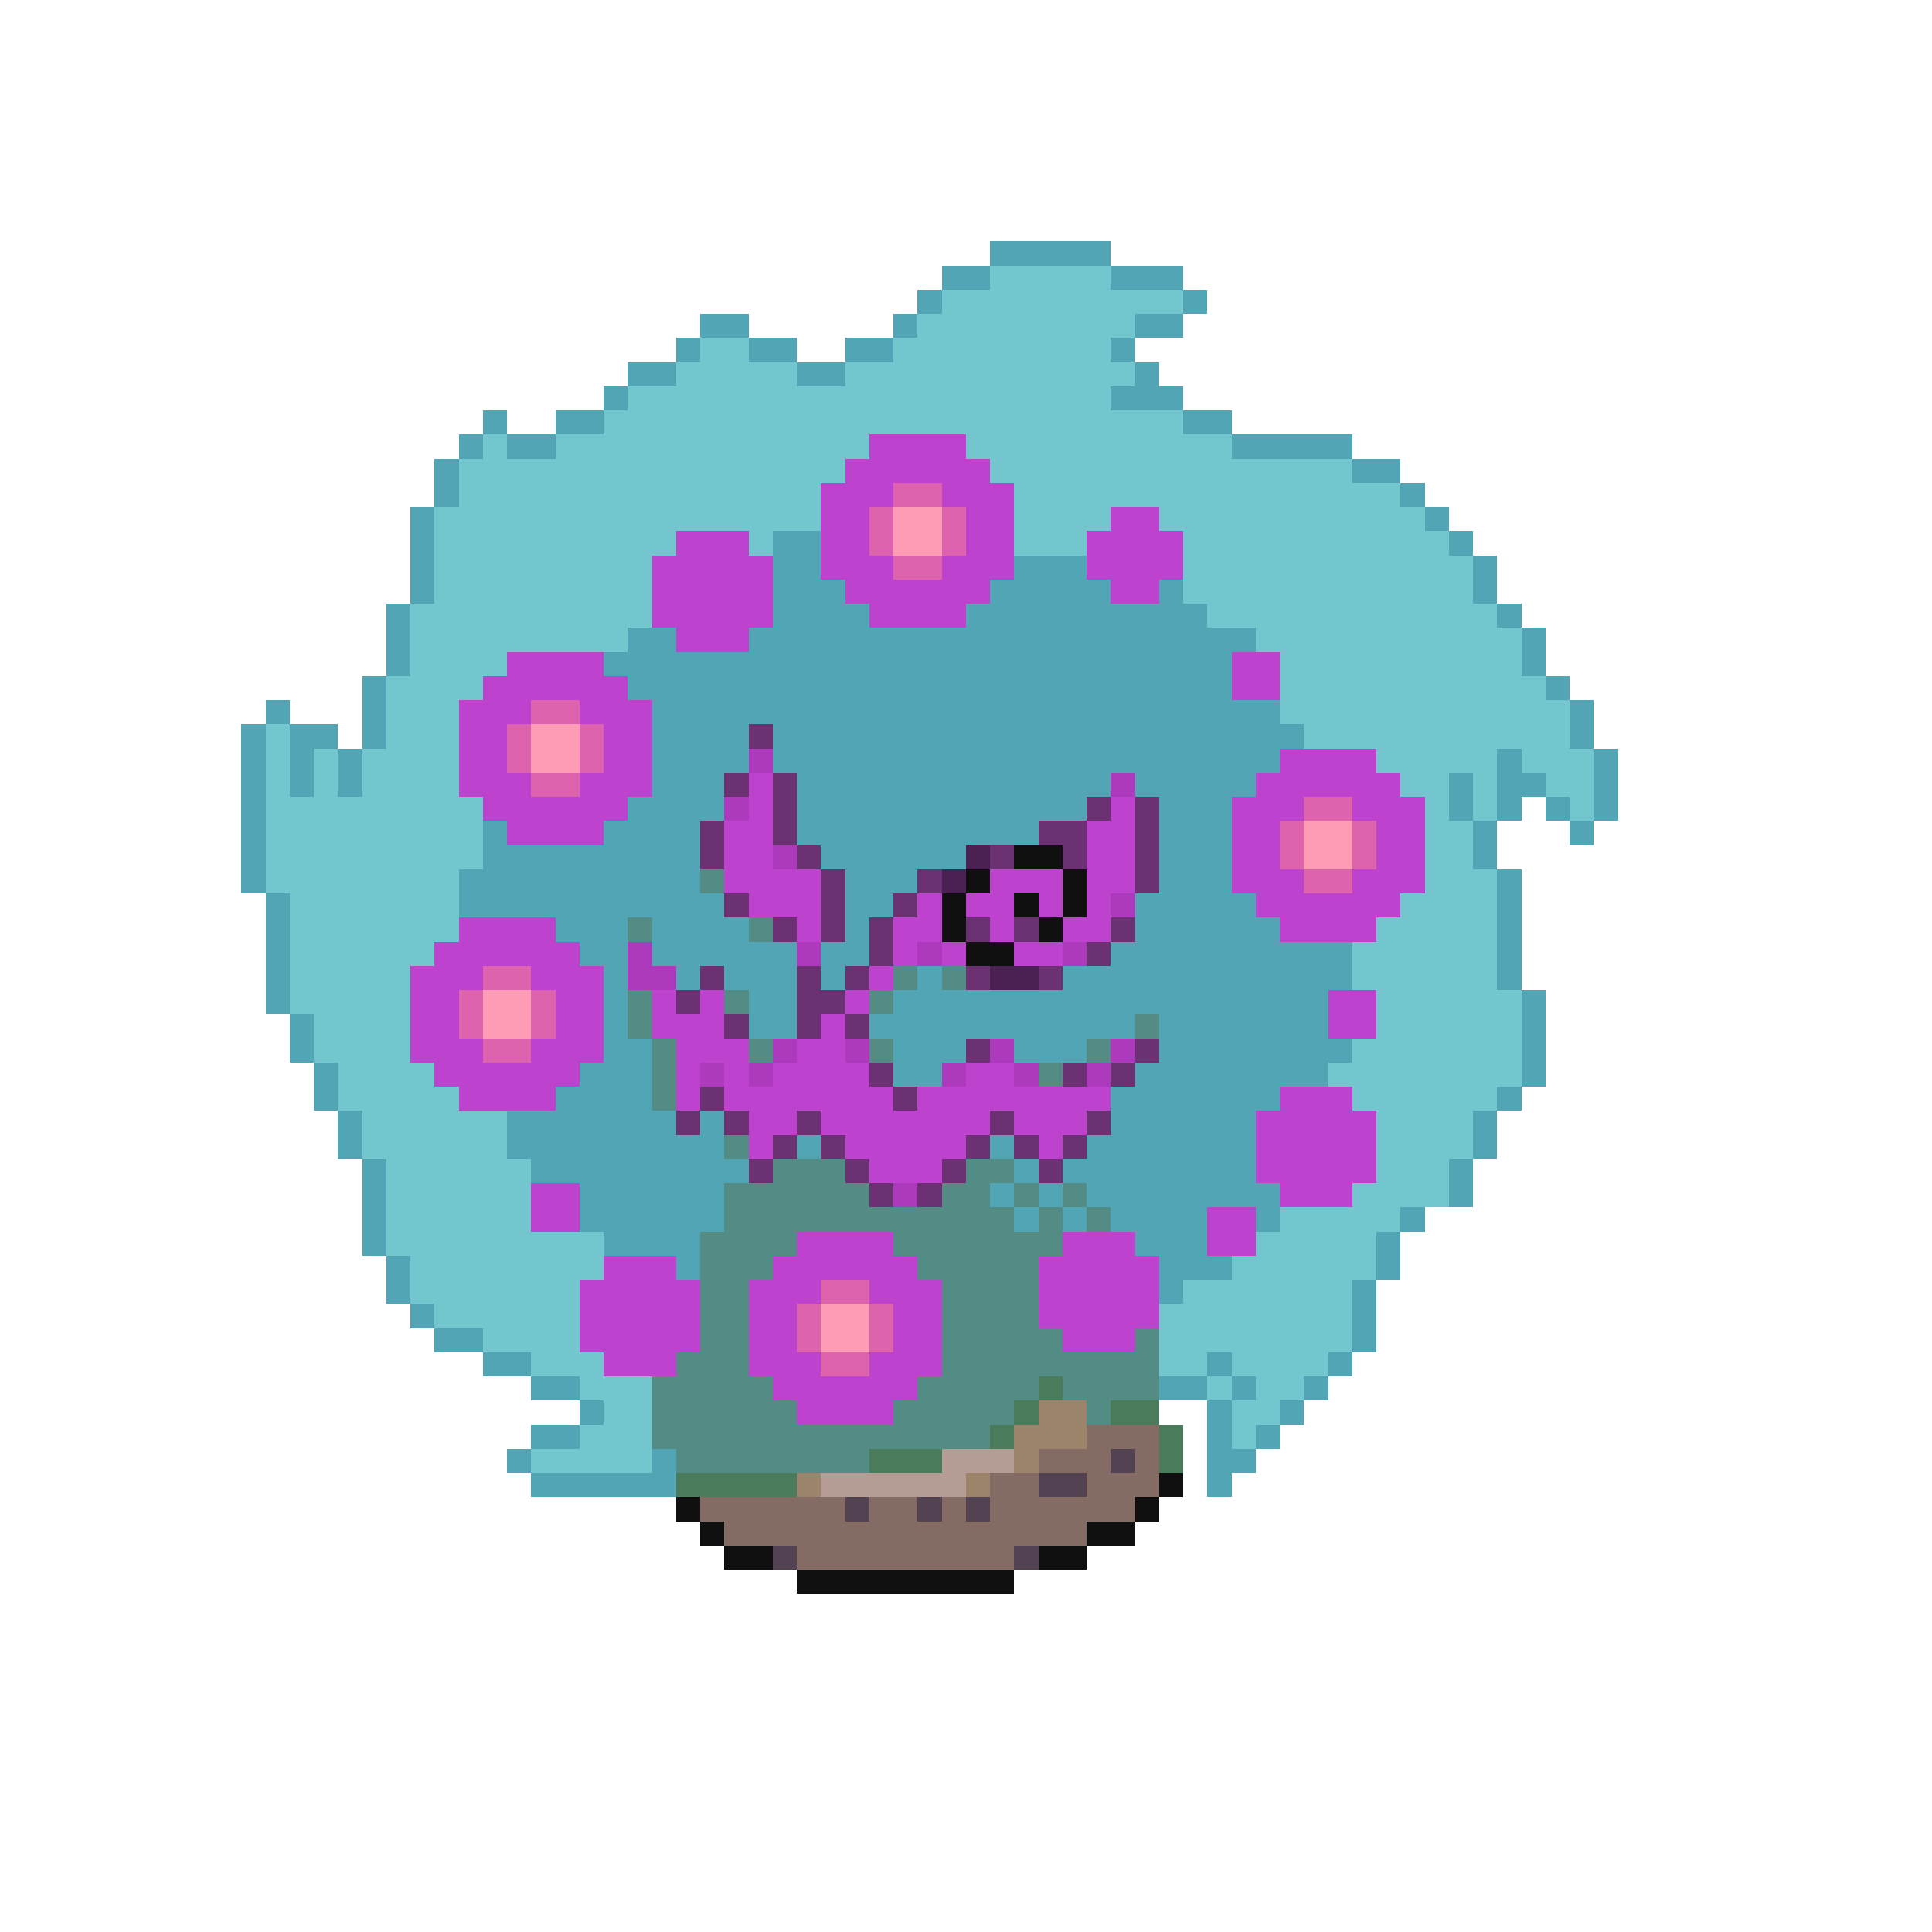 <svg xmlns="http://www.w3.org/2000/svg" viewBox="0 -0.5 80 80" shape-rendering="crispEdges">
<path stroke="#52a5b5" d="M41 10h5M39 11h2M46 11h3M38 12h1M49 12h1M29 13h2M37 13h1M47 13h2M28 14h1M31 14h2M35 14h2M46 14h1M26 15h2M33 15h2M47 15h1M25 16h1M46 16h3M20 17h1M23 17h2M49 17h2M19 18h1M21 18h2M51 18h5M18 19h1M56 19h2M18 20h1M58 20h1M17 21h1M59 21h1M17 22h1M32 22h2M60 22h1M17 23h1M32 23h2M42 23h3M61 23h1M17 24h1M32 24h3M41 24h5M48 24h1M61 24h1M16 25h1M32 25h4M40 25h10M62 25h1M16 26h1M26 26h2M31 26h21M63 26h1M16 27h1M25 27h26M63 27h1M15 28h1M26 28h25M64 28h1M11 29h1M15 29h1M27 29h26M65 29h1M10 30h1M12 30h2M15 30h1M27 30h4M32 30h22M65 30h1M10 31h1M12 31h1M14 31h1M27 31h4M32 31h21M62 31h1M66 31h1M10 32h1M12 32h1M14 32h1M27 32h3M33 32h13M47 32h5M60 32h1M62 32h2M66 32h1M10 33h1M26 33h4M33 33h12M48 33h3M60 33h1M62 33h1M64 33h1M66 33h1M10 34h1M20 34h1M25 34h4M33 34h10M48 34h3M61 34h1M65 34h1M10 35h1M20 35h9M34 35h6M48 35h3M61 35h1M10 36h1M19 36h10M35 36h3M48 36h3M62 36h1M11 37h1M19 37h11M35 37h2M47 37h5M62 37h1M11 38h1M23 38h3M27 38h4M35 38h1M47 38h6M62 38h1M11 39h1M24 39h2M27 39h6M34 39h2M46 39h10M62 39h1M11 40h1M25 40h1M28 40h1M30 40h3M34 40h1M38 40h1M44 40h12M62 40h1M11 41h1M25 41h1M31 41h2M37 41h18M63 41h1M12 42h1M25 42h1M31 42h2M36 42h11M48 42h7M63 42h1M12 43h1M25 43h2M37 43h3M42 43h3M48 43h8M63 43h1M13 44h1M24 44h3M37 44h2M47 44h8M63 44h1M13 45h1M23 45h4M46 45h7M62 45h1M14 46h1M21 46h7M29 46h1M46 46h6M61 46h1M14 47h1M21 47h9M33 47h1M41 47h1M45 47h7M61 47h1M15 48h1M22 48h9M42 48h1M44 48h8M60 48h1M15 49h1M24 49h6M41 49h1M43 49h1M45 49h8M60 49h1M15 50h1M24 50h6M42 50h1M44 50h1M46 50h4M52 50h1M58 50h1M15 51h1M25 51h4M47 51h3M57 51h1M16 52h1M28 52h1M48 52h3M57 52h1M16 53h1M48 53h1M56 53h1M17 54h1M56 54h1M18 55h2M56 55h1M20 56h2M50 56h1M55 56h1M22 57h2M48 57h2M51 57h1M54 57h1M24 58h1M50 58h1M53 58h1M22 59h2M50 59h1M52 59h1M21 60h1M27 60h1M50 60h2M22 61h6M50 61h1" />
<path stroke="#73c5ce" d="M41 11h5M39 12h10M38 13h9M29 14h2M37 14h9M28 15h5M35 15h12M26 16h20M25 17h24M20 18h1M23 18h13M40 18h11M19 19h16M41 19h15M19 20h15M42 20h16M18 21h16M42 21h4M48 21h11M18 22h10M31 22h1M42 22h3M49 22h11M18 23h9M49 23h12M18 24h9M49 24h12M17 25h10M50 25h12M17 26h9M52 26h11M17 27h4M53 27h10M16 28h4M53 28h11M16 29h3M53 29h12M11 30h1M16 30h3M54 30h11M11 31h1M13 31h1M15 31h4M57 31h5M63 31h3M11 32h1M13 32h1M15 32h4M58 32h2M61 32h1M64 32h2M11 33h9M59 33h1M61 33h1M65 33h1M11 34h9M59 34h2M11 35h9M59 35h2M11 36h8M59 36h3M12 37h7M58 37h4M12 38h7M57 38h5M12 39h6M56 39h6M12 40h5M56 40h6M12 41h5M57 41h6M13 42h4M57 42h6M13 43h4M56 43h7M14 44h4M55 44h8M14 45h5M56 45h6M15 46h6M57 46h4M15 47h6M57 47h4M16 48h6M57 48h3M16 49h6M56 49h4M16 50h6M53 50h5M16 51h9M52 51h5M17 52h8M51 52h6M17 53h7M49 53h7M18 54h6M48 54h8M20 55h4M48 55h8M22 56h3M48 56h2M51 56h4M24 57h3M50 57h1M52 57h2M25 58h2M51 58h2M24 59h3M51 59h1M22 60h5" />
<path stroke="#bd42ce" d="M36 18h4M35 19h6M34 20h3M39 20h3M34 21h2M40 21h2M46 21h2M28 22h3M34 22h2M40 22h2M45 22h4M27 23h5M34 23h3M39 23h3M45 23h4M27 24h5M35 24h6M46 24h2M27 25h5M36 25h4M28 26h3M21 27h4M51 27h2M20 28h6M51 28h2M19 29h3M24 29h3M19 30h2M25 30h2M19 31h2M25 31h2M53 31h4M19 32h3M24 32h3M31 32h1M52 32h6M20 33h6M31 33h1M46 33h1M51 33h3M56 33h3M21 34h4M30 34h2M45 34h2M51 34h2M57 34h2M30 35h2M45 35h2M51 35h2M57 35h2M30 36h4M41 36h3M45 36h2M51 36h3M56 36h3M31 37h3M38 37h1M40 37h2M43 37h1M45 37h1M52 37h6M19 38h4M33 38h1M37 38h2M41 38h1M44 38h2M53 38h4M18 39h6M37 39h1M39 39h1M42 39h2M17 40h3M22 40h3M36 40h1M17 41h2M23 41h2M27 41h1M29 41h1M35 41h1M55 41h2M17 42h2M23 42h2M27 42h3M34 42h1M55 42h2M17 43h3M22 43h3M28 43h3M33 43h2M18 44h6M28 44h1M30 44h1M32 44h4M40 44h2M19 45h4M28 45h1M30 45h7M38 45h8M53 45h3M31 46h2M34 46h7M42 46h3M52 46h5M31 47h1M35 47h5M43 47h1M52 47h5M36 48h3M52 48h5M22 49h2M53 49h3M22 50h2M50 50h2M33 51h4M44 51h3M50 51h2M25 52h3M32 52h6M43 52h5M24 53h5M31 53h3M36 53h3M43 53h5M24 54h5M31 54h2M37 54h2M43 54h5M24 55h5M31 55h2M37 55h2M44 55h3M25 56h3M31 56h3M36 56h3M32 57h6M33 58h4" />
<path stroke="#de63ad" d="M37 20h2M36 21h1M39 21h1M36 22h1M39 22h1M37 23h2M22 29h2M21 30h1M24 30h1M21 31h1M24 31h1M22 32h2M54 33h2M53 34h1M56 34h1M53 35h1M56 35h1M54 36h2M20 40h2M19 41h1M22 41h1M19 42h1M22 42h1M20 43h2M34 53h2M33 54h1M36 54h1M33 55h1M36 55h1M34 56h2" />
<path stroke="#ff9cb5" d="M37 21h2M37 22h2M22 30h2M22 31h2M54 34h2M54 35h2M20 41h2M20 42h2M34 54h2M34 55h2" />
<path stroke="#6b3173" d="M31 30h1M30 32h1M32 32h1M32 33h1M45 33h1M47 33h1M29 34h1M32 34h1M43 34h2M47 34h1M29 35h1M33 35h1M41 35h1M44 35h1M47 35h1M34 36h1M38 36h1M47 36h1M30 37h1M34 37h1M37 37h1M32 38h1M34 38h1M36 38h1M40 38h1M42 38h1M46 38h1M36 39h1M45 39h1M29 40h1M33 40h1M35 40h1M40 40h1M43 40h1M28 41h1M33 41h2M30 42h1M33 42h1M35 42h1M40 43h1M47 43h1M36 44h1M44 44h1M46 44h1M29 45h1M37 45h1M28 46h1M30 46h1M33 46h1M41 46h1M45 46h1M32 47h1M34 47h1M40 47h1M42 47h1M44 47h1M31 48h1M35 48h1M39 48h1M43 48h1M36 49h1M38 49h1" />
<path stroke="#ad3abd" d="M31 31h1M46 32h1M30 33h1M32 35h1M46 37h1M26 39h1M33 39h1M38 39h1M44 39h1M26 40h2M32 43h1M35 43h1M41 43h1M46 43h1M29 44h1M31 44h1M39 44h1M42 44h1M45 44h1M37 49h1" />
<path stroke="#4a2152" d="M40 35h1M39 36h1M41 40h2" />
<path stroke="#101010" d="M42 35h2M40 36h1M44 36h1M39 37h1M42 37h1M44 37h1M39 38h1M43 38h1M40 39h2M48 61h1M28 62h1M47 62h1M29 63h1M45 63h2M30 64h2M43 64h2M33 65h9" />
<path stroke="#528c84" d="M29 36h1M26 38h1M31 38h1M37 40h1M39 40h1M26 41h1M30 41h1M36 41h1M26 42h1M47 42h1M27 43h1M31 43h1M36 43h1M45 43h1M27 44h1M43 44h1M27 45h1M30 47h1M32 48h3M40 48h2M30 49h6M39 49h2M42 49h1M44 49h1M30 50h12M43 50h1M45 50h1M29 51h4M37 51h7M29 52h3M38 52h5M29 53h2M39 53h4M29 54h2M39 54h4M29 55h2M39 55h5M47 55h1M28 56h3M39 56h9M27 57h5M38 57h5M44 57h4M27 58h6M37 58h5M45 58h1M27 59h14M28 60h8" />
<path stroke="#4a7b5a" d="M43 57h1M42 58h1M46 58h2M41 59h1M48 59h1M36 60h3M48 60h1M28 61h5" />
<path stroke="#9c846b" d="M43 58h2M42 59h3M42 60h1M33 61h1M40 61h1" />
<path stroke="#846b63" d="M45 59h3M43 60h3M47 60h1M41 61h2M45 61h3M29 62h6M36 62h2M39 62h1M41 62h6M30 63h15M33 64h9" />
<path stroke="#b59c94" d="M39 60h3M34 61h6" />
<path stroke="#524252" d="M46 60h1M43 61h2M35 62h1M38 62h1M40 62h1M32 64h1M42 64h1" />
</svg>